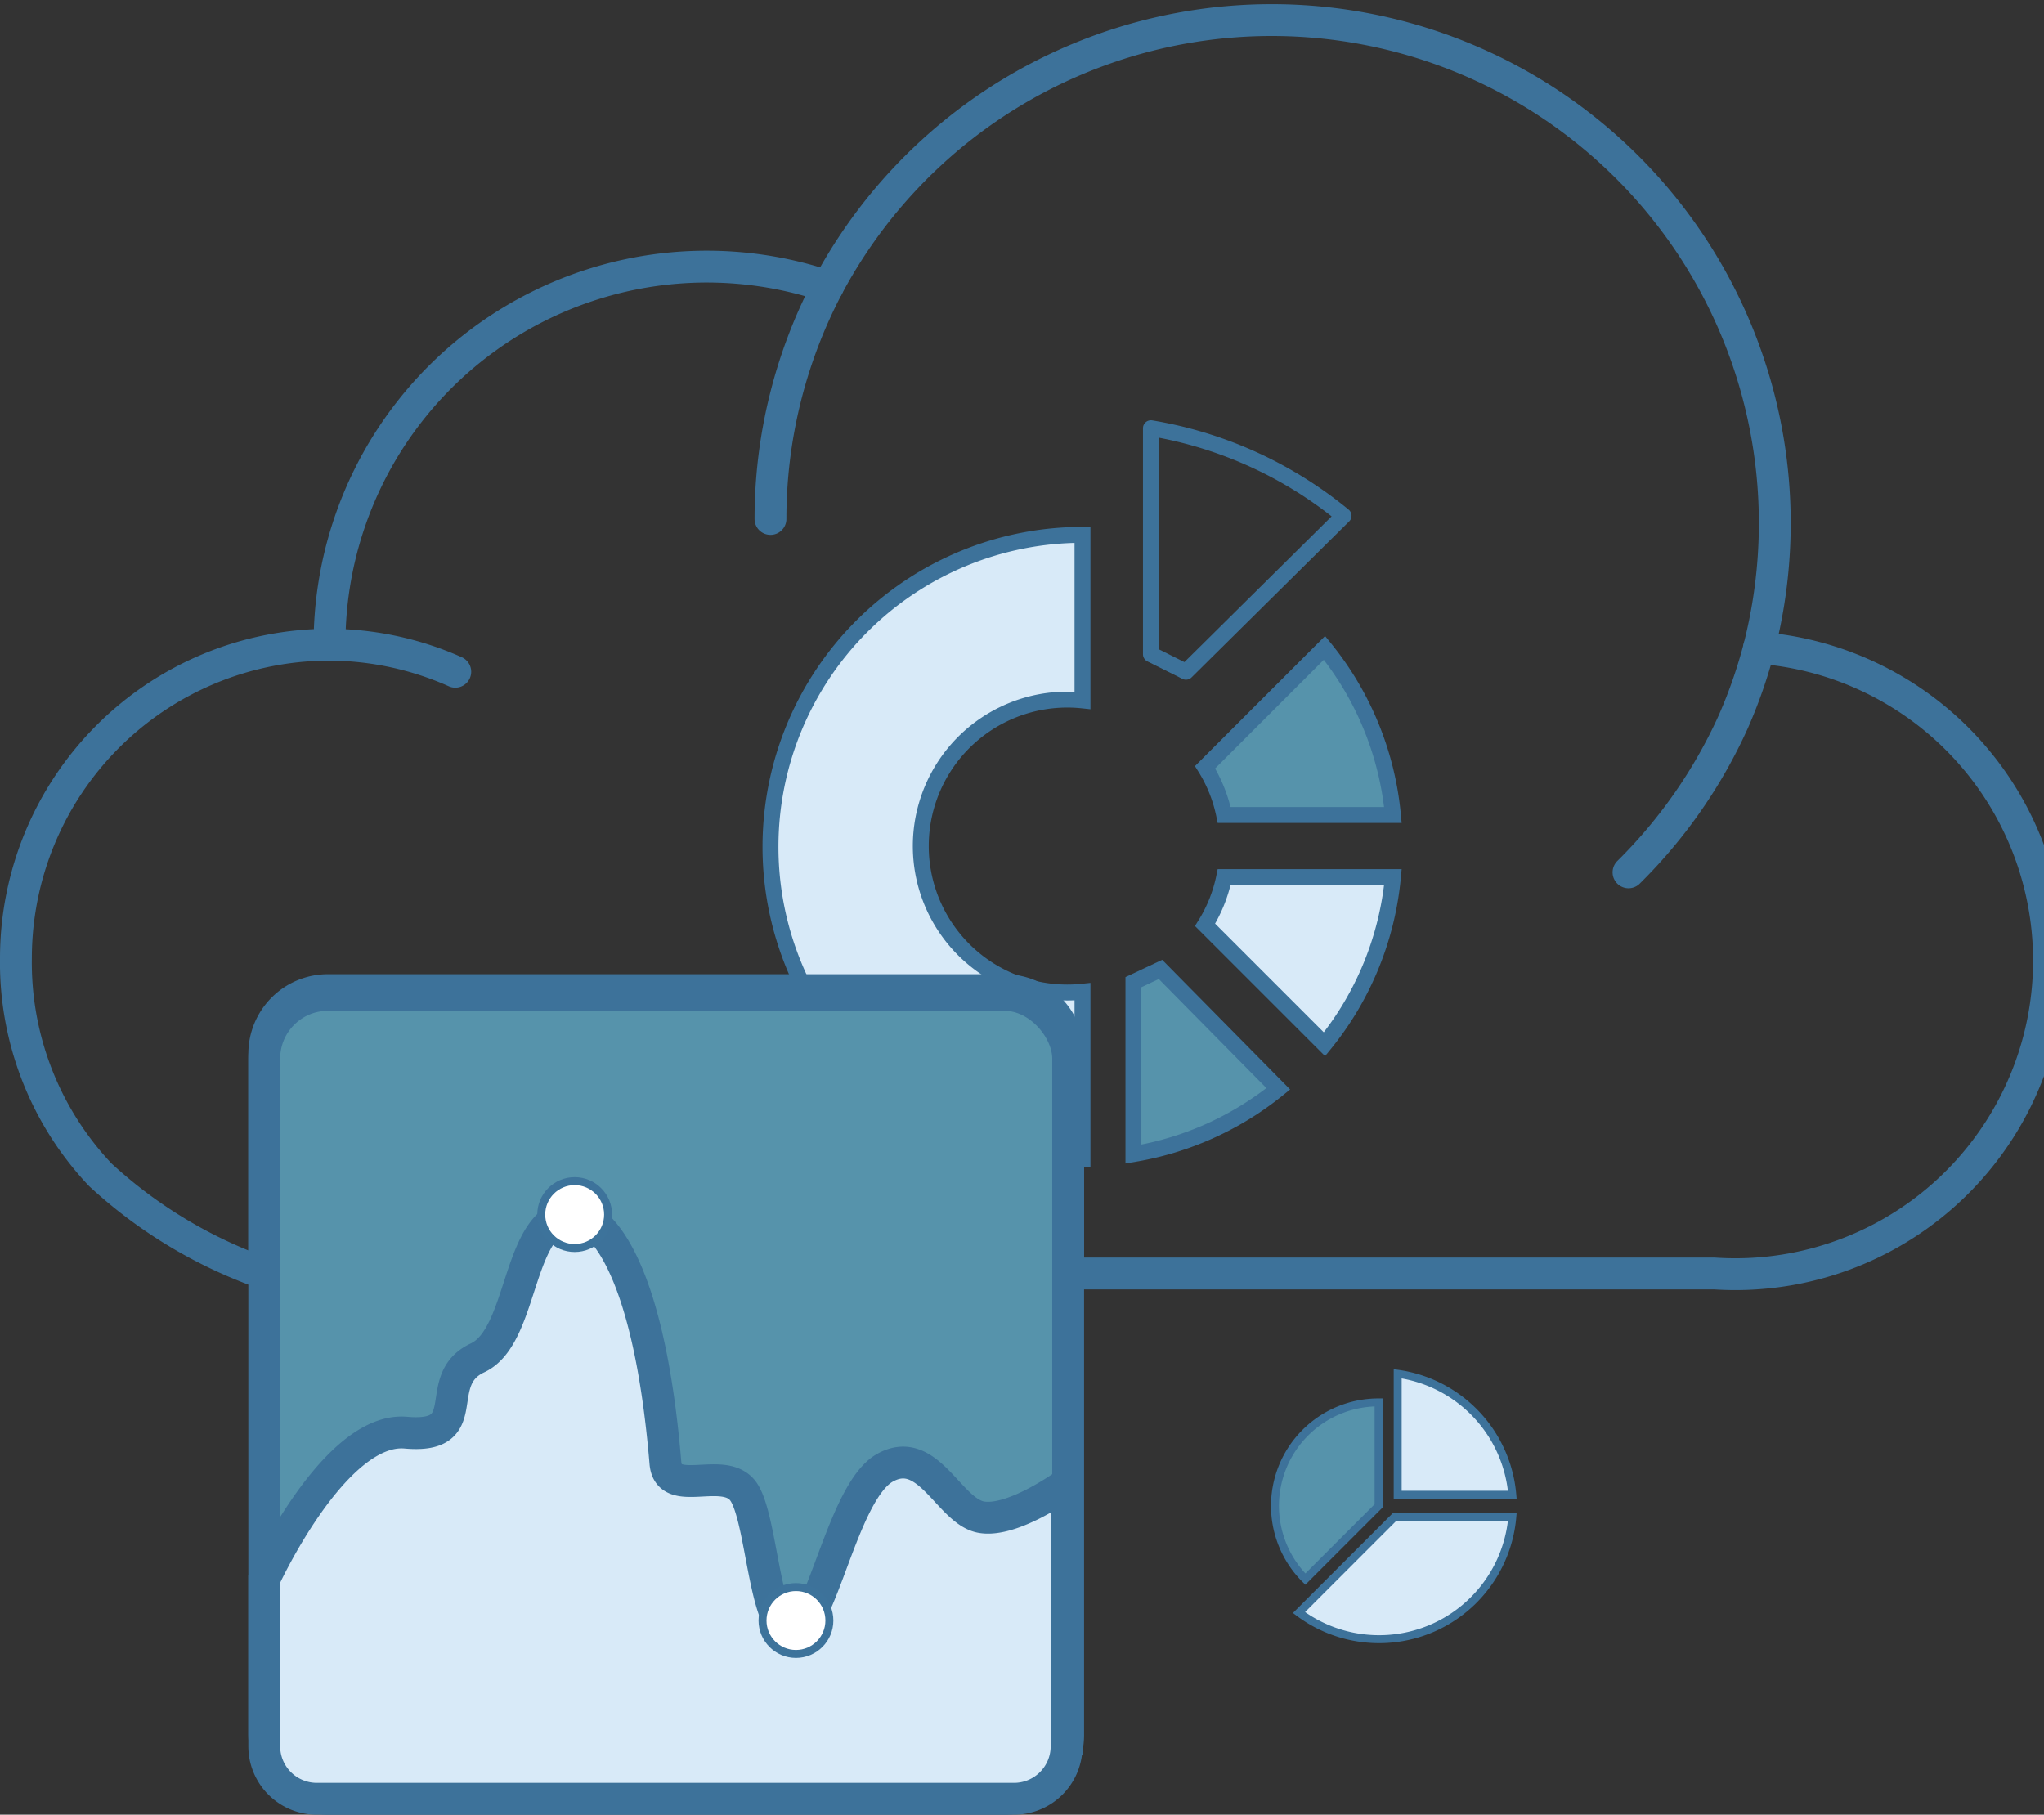 <svg xmlns="http://www.w3.org/2000/svg" viewBox="0 0 128.4 114">
  <rect x="0" y="0" width="128.4" height="114" fill="#333333" stroke="none"/>
  <defs>
    <style>
      .cls-1, .cls-5, .cls-9 {
        fill: #5693ab;
      }

      .cls-1, .cls-2, .cls-3, .cls-4, .cls-5, .cls-6, .cls-8, .cls-9 {
        stroke: #3d729a;
      }

      .cls-1, .cls-2, .cls-5, .cls-6, .cls-7, .cls-8, .cls-9 {
        stroke-miterlimit: 10;
      }

      .cls-2, .cls-6, .cls-8 {
        fill: #d8eaf8;
      }

      .cls-3, .cls-4 {
        fill: none;
        stroke-linecap: round;
        stroke-linejoin: round;
      }

      .cls-4, .cls-5, .cls-6 {
        stroke-width: 2px;
      }

      .cls-7 {
        fill: #fff;
        stroke: #3d739b;
      }

      .cls-7, .cls-8, .cls-9 {
        stroke-width: 0.5px;
      }
    </style>
  </defs>
  <title>Flexibilidade</title>
  <g id="Camada_2" data-name="Camada 2">
    <g id="Camada_1-2" data-name="Camada 1">
      <g id="GráficoRedondo">
        <path class="cls-1" d="M75.7,48.2a9.1,9.1,0,0,1,1.2,3H87.5a19.5,19.5,0,0,0-4.3-10.5Z"/>
        <path class="cls-2" d="M76.9,55.1a9.1,9.1,0,0,1-1.2,3l7.5,7.5a19.5,19.5,0,0,0,4.3-10.5Z"/>
        <path class="cls-1" d="M72.9,60.9l-1.7.8V72.5a19.5,19.5,0,0,0,9.1-4.1Z"/>
        <path class="cls-3" d="M74.5,42.2l-2.2-1.1V26.9a25.7,25.7,0,0,1,12.1,5.5Z"/>
        <path class="cls-2" d="M68,44a9.2,9.2,0,1,0,0,18.3V72.8a19.6,19.6,0,0,1,0-39.2Z"/>
      </g>
      <path class="cls-4" d="M48.4,32.6A31.4,31.4,0,0,1,52,18,31.4,31.4,0,0,0,48.4,32.6Z"/>
      <path class="cls-4" d="M20.7,40.5a19.6,19.6,0,0,1,7.9,1.7A19.6,19.6,0,0,0,20.7,40.5Z"/>
      <path class="cls-4" d="M110.5,40.7a31.1,31.1,0,0,1-1.6,4.6,31.6,31.6,0,0,1-6.6,9.5,31.5,31.5,0,0,0,6.6-9.5A31.1,31.1,0,0,0,110.5,40.7Z"/>
      <path class="cls-4" d="M110.5,40.7A31.6,31.6,0,0,0,52,18,23.7,23.7,0,0,0,20.7,40.5,19.7,19.7,0,0,0,1,60.2,19.4,19.4,0,0,0,6.3,73.8,29.7,29.7,0,0,0,16.6,80V66.2a4,4,0,0,1,4-4H63.1a4,4,0,0,1,4,4V80h40.6a19.7,19.7,0,0,0,2.8-39.3Z"/>
      <path class="cls-3" d="M51.8,18"/>
      <path class="cls-3" d="M110.3,40.7"/>
      <g id="GráficoQuadrado">
        <rect class="cls-5" x="16.6" y="62.5" width="50.5" height="50.5" rx="4" ry="4"/>
        <path class="cls-6" d="M63.7,113H19.9a3.3,3.3,0,0,1-3.3-3.3V99.2s4.4-9.6,8.9-9.2,1.5-3.3,4.5-4.7,2.4-9,6.1-9c1.3,0,4.6,2.5,5.7,15.6.2,2.3,3.7.1,4.9,1.8s1.3,8.9,3.1,8.8,3.1-8.8,5.8-10.3,4,2.7,6,3.1,5.4-2.1,5.4-2.1v16.6A3.3,3.3,0,0,1,63.7,113Z"/>
        <circle class="cls-7" cx="36.1" cy="76.3" r="2.1"/>
        <circle class="cls-7" cx="50" cy="101.8" r="2.1"/>
      </g>
      <path class="cls-1" d="M32.9,95.1"/>
      <g id="GraficoRedondoMenor">
        <path class="cls-8" d="M87.8,86.3A8.4,8.4,0,0,1,95,93.9H87.8Z"/>
        <path class="cls-8" d="M95,95.3a8.4,8.4,0,0,1-13.4,6l6-6Z"/>
        <path class="cls-9" d="M82,99.2l4.6-4.6V88.1A6.5,6.5,0,0,0,82,99.2Z"/>
      </g>
    </g>
  </g>
</svg>
